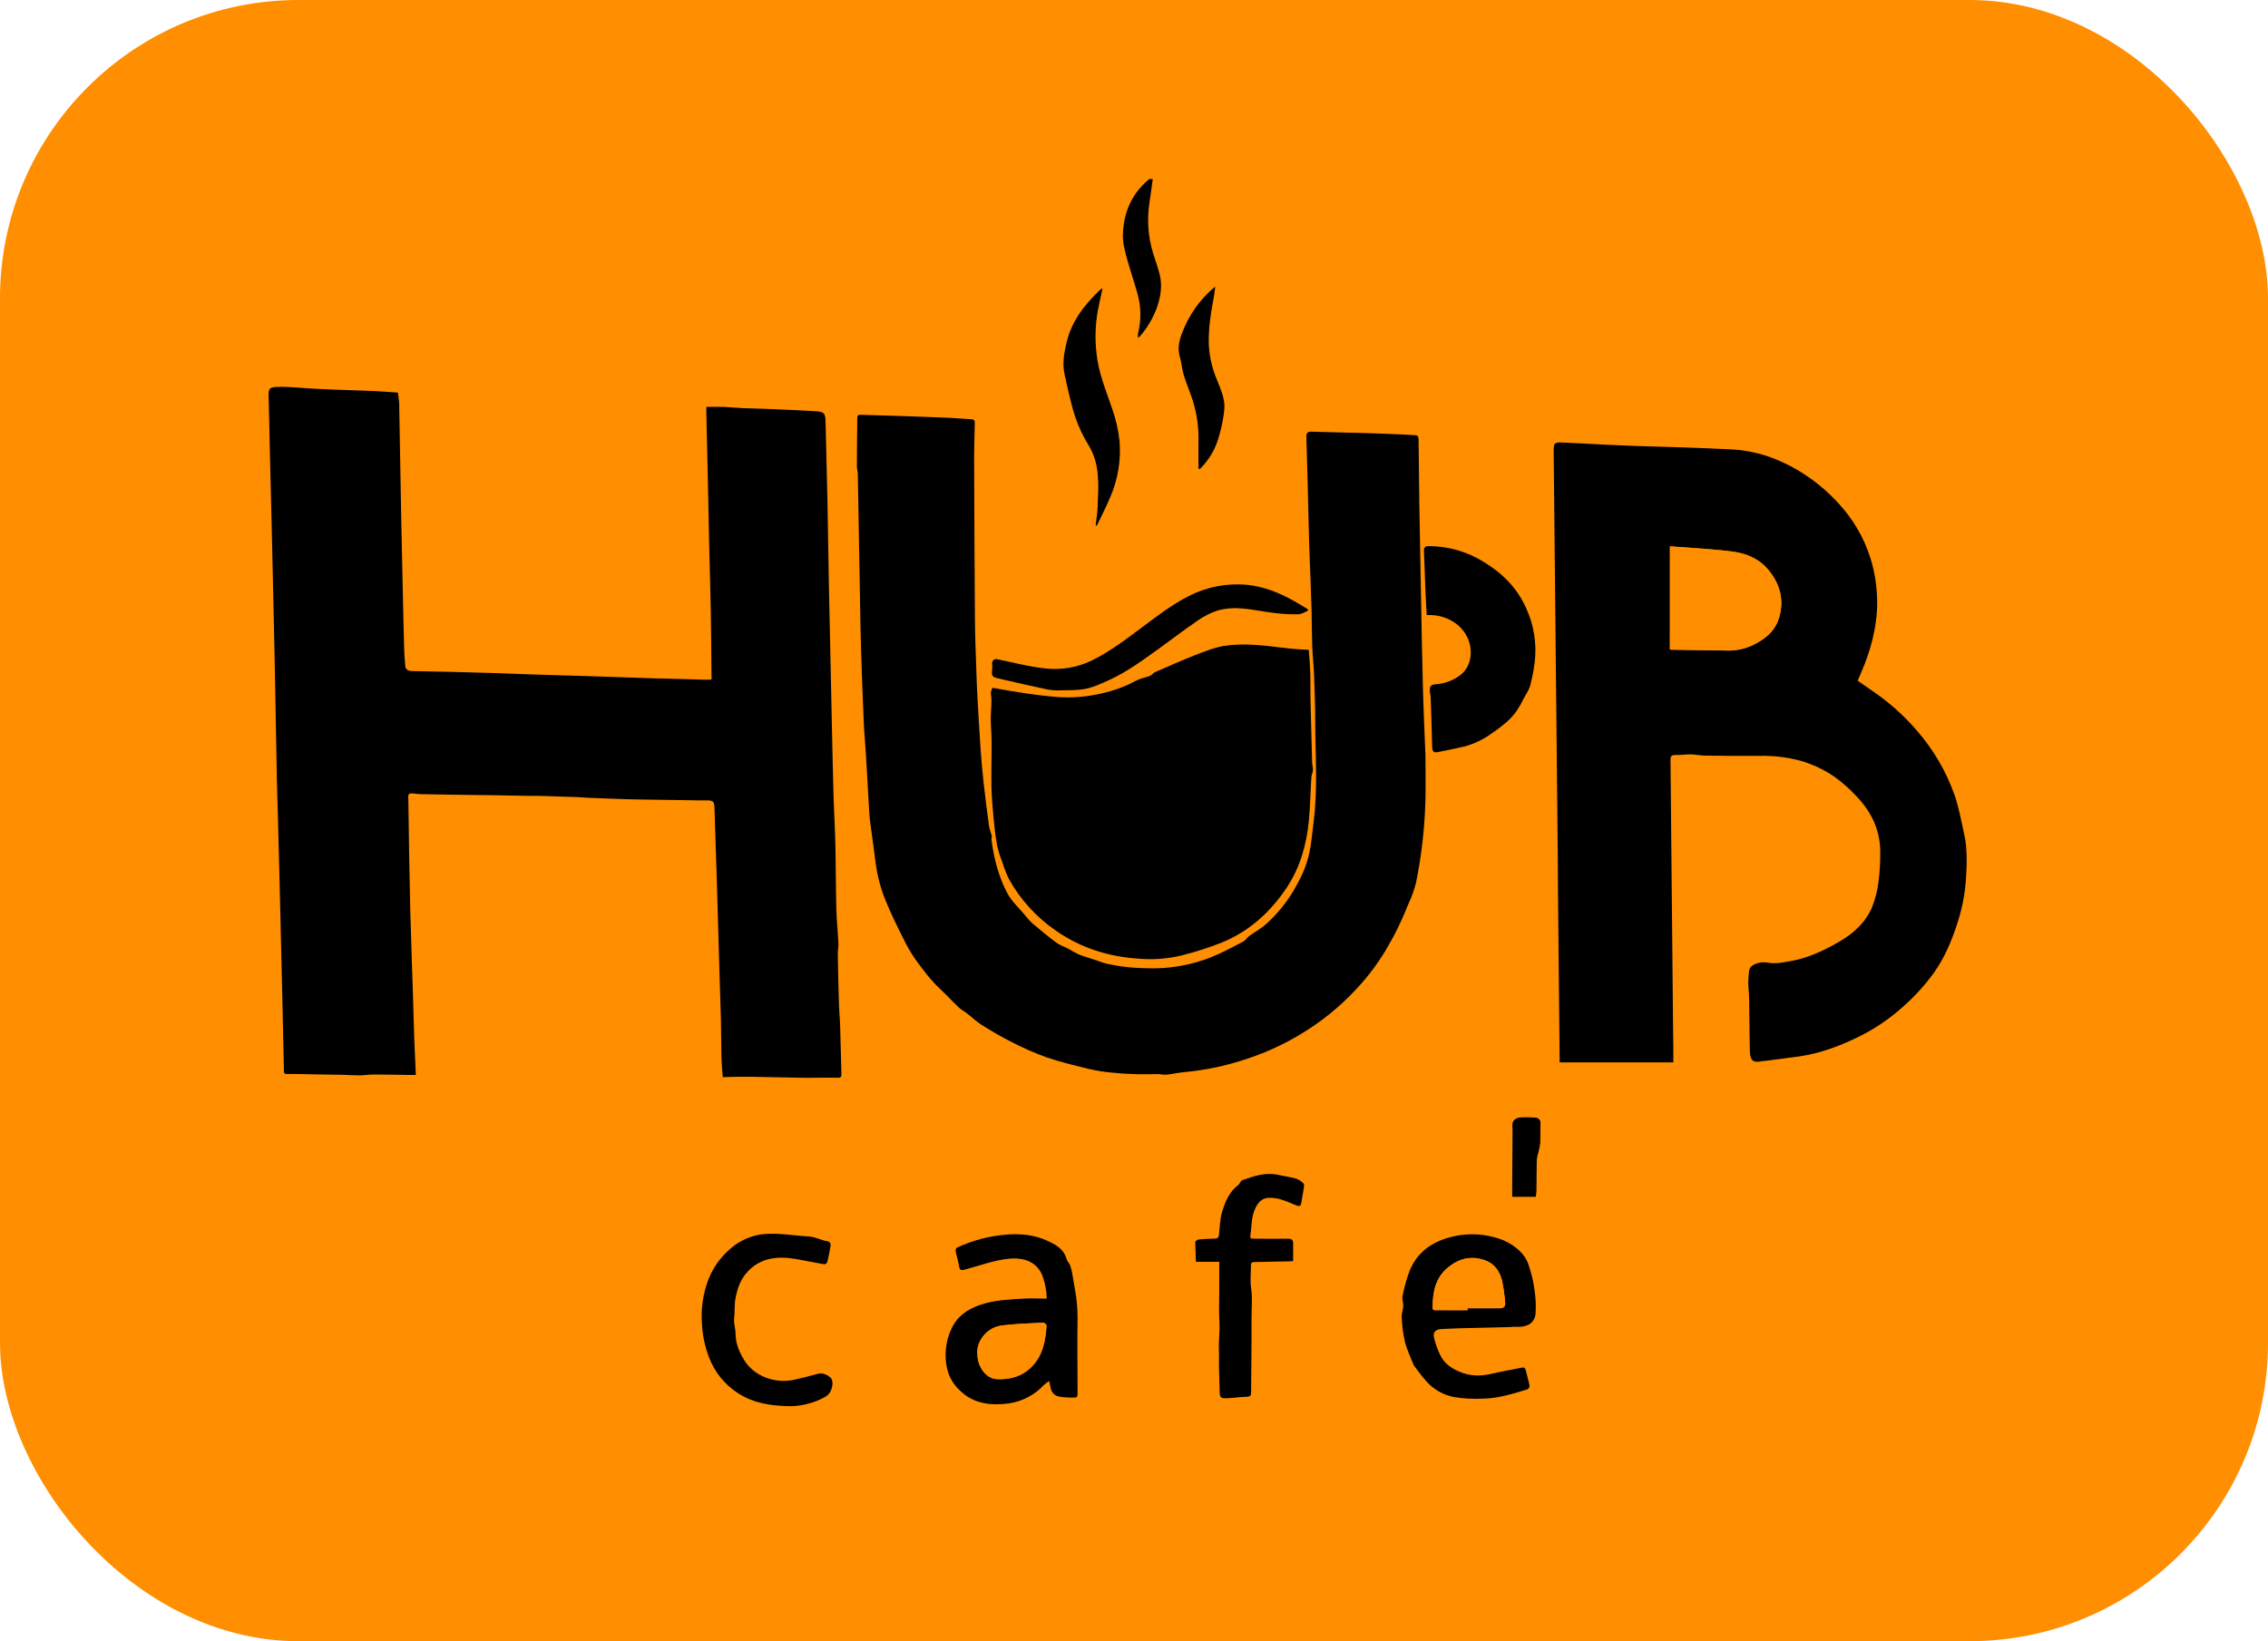 <svg width="76" height="55" viewBox="0 0 76 55" fill="none" xmlns="http://www.w3.org/2000/svg">
<rect width="76" height="55" rx="10" fill="#FF8E00"/>
<path d="M38.629 6.001C38.591 6.264 38.56 6.527 38.518 6.79C38.43 7.356 38.471 7.934 38.639 8.482C38.715 8.726 38.805 8.967 38.864 9.214C38.953 9.588 38.891 9.953 38.766 10.314C38.635 10.666 38.441 10.993 38.194 11.277C38.176 11.295 38.156 11.312 38.135 11.326C38.129 11.275 38.129 11.223 38.135 11.172C38.245 10.74 38.24 10.287 38.121 9.857C38.015 9.473 37.885 9.097 37.778 8.714C37.698 8.431 37.617 8.147 37.628 7.846C37.655 7.103 37.93 6.479 38.512 6L38.629 6.001Z" fill="black"/>
<path d="M24.22 36.101C24.204 35.87 24.18 35.657 24.176 35.445C24.165 35.004 24.167 34.564 24.157 34.123C24.146 33.656 24.126 33.188 24.113 32.721C24.082 31.695 24.055 30.675 24.025 29.652C24.008 29.063 23.986 28.473 23.968 27.884C23.959 27.621 23.949 27.359 23.943 27.095C23.938 26.855 23.905 26.822 23.659 26.822C23.566 26.822 23.473 26.822 23.38 26.822L21.974 26.801C21.667 26.796 21.357 26.794 21.053 26.785C20.616 26.772 20.178 26.754 19.741 26.736C19.599 26.731 19.458 26.716 19.316 26.711C18.892 26.696 18.47 26.683 18.047 26.671C17.928 26.667 17.809 26.674 17.69 26.671C17.29 26.665 16.89 26.656 16.491 26.649C16.091 26.643 15.691 26.639 15.291 26.634C14.915 26.628 14.537 26.624 14.164 26.615C14.043 26.615 13.923 26.599 13.803 26.588C13.718 26.582 13.678 26.609 13.681 26.703C13.694 27.357 13.7 28.011 13.711 28.665C13.722 29.258 13.732 29.85 13.746 30.443C13.76 30.99 13.778 31.532 13.796 32.076C13.807 32.418 13.82 32.767 13.831 33.113C13.848 33.682 13.863 34.252 13.882 34.822C13.896 35.215 13.916 35.608 13.934 36.023C13.819 36.023 13.728 36.023 13.637 36.023C13.261 36.018 12.886 36.009 12.51 36.009C12.358 36.009 12.206 36.038 12.054 36.039C11.859 36.039 11.665 36.023 11.47 36.019C11.171 36.012 10.87 36.01 10.57 36.005C10.252 36 9.934 35.987 9.616 35.992C9.527 35.992 9.516 35.962 9.514 35.895C9.514 35.885 9.514 35.876 9.514 35.866C9.496 35.012 9.477 34.159 9.458 33.307C9.444 32.65 9.428 31.993 9.411 31.336C9.396 30.693 9.381 30.05 9.365 29.407C9.348 28.715 9.331 28.023 9.312 27.331C9.3 26.902 9.284 26.474 9.276 26.046C9.252 24.788 9.232 23.529 9.207 22.271C9.191 21.437 9.174 20.604 9.153 19.77C9.137 18.999 9.119 18.228 9.1 17.458C9.08 16.641 9.06 15.824 9.04 15.007C9.026 14.437 9.02 13.867 9.001 13.297C8.992 13.002 9.036 12.972 9.33 12.966C9.732 12.957 10.135 13.006 10.538 13.028C10.742 13.039 10.946 13.048 11.151 13.056C11.599 13.073 12.047 13.084 12.495 13.103C12.77 13.114 13.048 13.138 13.333 13.157C13.348 13.289 13.374 13.418 13.377 13.548C13.402 14.84 13.422 16.132 13.446 17.425C13.462 18.304 13.484 19.184 13.503 20.064C13.516 20.629 13.527 21.194 13.544 21.758C13.549 21.957 13.565 22.156 13.585 22.354C13.591 22.377 13.602 22.398 13.617 22.417C13.632 22.436 13.65 22.451 13.671 22.462C13.72 22.483 13.774 22.492 13.827 22.49C14.232 22.5 14.637 22.505 15.042 22.514C15.515 22.526 15.988 22.539 16.46 22.553C16.919 22.568 17.376 22.587 17.832 22.602C18.288 22.617 18.739 22.629 19.192 22.643C19.71 22.659 20.227 22.676 20.743 22.693C21.148 22.706 21.553 22.721 21.957 22.734C22.528 22.75 23.098 22.765 23.667 22.779C23.72 22.779 23.773 22.775 23.843 22.773C23.843 22.71 23.843 22.658 23.843 22.606C23.835 21.889 23.831 21.17 23.818 20.454C23.806 19.776 23.783 19.099 23.768 18.422C23.748 17.534 23.733 16.64 23.713 15.749C23.7 15.106 23.685 14.463 23.669 13.819C23.669 13.767 23.669 13.713 23.669 13.636C23.867 13.636 24.056 13.631 24.245 13.636C24.459 13.644 24.672 13.668 24.886 13.678C25.163 13.69 25.442 13.691 25.72 13.704C26.259 13.726 26.797 13.75 27.336 13.781C27.616 13.797 27.658 13.853 27.664 14.129C27.684 15.026 27.709 15.923 27.728 16.82C27.747 17.767 27.759 18.712 27.777 19.658C27.792 20.468 27.812 21.277 27.829 22.086C27.845 22.822 27.86 23.559 27.876 24.295C27.894 25.116 27.911 25.936 27.934 26.753C27.949 27.268 27.982 27.783 27.993 28.298C28.01 29.029 28.008 29.76 28.026 30.487C28.037 30.866 28.078 31.243 28.095 31.622C28.101 31.741 28.071 31.863 28.074 31.984C28.084 32.558 28.097 33.133 28.115 33.708C28.121 33.913 28.145 34.118 28.151 34.318C28.168 34.874 28.179 35.43 28.196 35.985C28.196 36.087 28.181 36.122 28.059 36.118C27.66 36.107 27.26 36.124 26.861 36.118C26.312 36.112 25.759 36.094 25.209 36.085C24.945 36.082 24.68 36.085 24.416 36.091L24.22 36.101Z" fill="black"/>
<path d="M47.767 25.327C47.767 25.992 47.78 26.456 47.763 26.919C47.748 27.364 47.715 27.808 47.663 28.251C47.612 28.693 47.542 29.133 47.453 29.568C47.398 29.791 47.323 30.009 47.228 30.218C47.108 30.512 46.982 30.805 46.844 31.091C46.72 31.346 46.582 31.594 46.439 31.838C46.142 32.333 45.79 32.794 45.389 33.21C44.865 33.765 44.267 34.246 43.612 34.641C42.995 35.017 42.333 35.315 41.642 35.53C41.013 35.732 40.364 35.866 39.705 35.927C39.492 35.945 39.281 35.996 39.067 36.017C38.99 36.014 38.913 36.008 38.837 35.996C38.562 35.996 38.283 36.007 38.006 35.996C37.743 35.988 37.479 35.971 37.217 35.942C36.979 35.919 36.743 35.881 36.51 35.828C36.026 35.709 35.539 35.594 35.069 35.434C34.668 35.289 34.278 35.117 33.9 34.921C33.557 34.75 33.226 34.553 32.901 34.351C32.727 34.242 32.576 34.095 32.413 33.968C32.32 33.896 32.214 33.841 32.129 33.763C31.914 33.558 31.713 33.339 31.496 33.136C31.184 32.847 30.934 32.506 30.686 32.167C30.522 31.933 30.379 31.685 30.257 31.427C30.051 31.017 29.845 30.599 29.673 30.171C29.509 29.77 29.398 29.349 29.343 28.919C29.284 28.445 29.213 27.972 29.152 27.497C29.132 27.335 29.126 27.17 29.116 27.006C29.081 26.409 29.048 25.813 29.013 25.217C28.992 24.875 28.957 24.539 28.944 24.2C28.909 23.387 28.879 22.575 28.853 21.762C28.836 21.215 28.828 20.668 28.819 20.117C28.794 18.704 28.769 17.29 28.745 15.877C28.745 15.795 28.714 15.714 28.714 15.632C28.714 15.085 28.724 14.543 28.728 13.998C28.728 13.912 28.768 13.898 28.847 13.901C29.227 13.915 29.607 13.923 29.987 13.935C30.61 13.956 31.234 13.977 31.856 14.003C32.089 14.013 32.321 14.041 32.553 14.051C32.649 14.056 32.666 14.102 32.664 14.182C32.657 14.455 32.652 14.729 32.646 15.002C32.646 15.1 32.641 15.198 32.642 15.296C32.65 17.101 32.655 18.907 32.669 20.711C32.673 21.305 32.699 21.898 32.717 22.489C32.726 22.776 32.738 23.062 32.754 23.35C32.786 23.936 32.819 24.523 32.859 25.108C32.885 25.48 32.918 25.851 32.959 26.222C33.014 26.716 33.077 27.209 33.145 27.701C33.169 27.806 33.199 27.91 33.235 28.012C33.244 28.049 33.217 28.093 33.223 28.132C33.304 28.755 33.456 29.363 33.747 29.92C33.898 30.208 34.158 30.439 34.37 30.696C34.434 30.781 34.505 30.86 34.582 30.932C34.848 31.156 35.114 31.379 35.393 31.587C35.512 31.676 35.663 31.724 35.797 31.792C35.911 31.863 36.029 31.928 36.15 31.986C36.35 32.065 36.562 32.123 36.763 32.191C36.869 32.233 36.978 32.268 37.088 32.296C37.327 32.348 37.569 32.388 37.813 32.415C38.108 32.442 38.407 32.451 38.705 32.451C39.439 32.442 40.164 32.279 40.831 31.972C41.122 31.843 41.401 31.687 41.685 31.54C41.718 31.515 41.748 31.486 41.773 31.453C41.8 31.421 41.831 31.391 41.864 31.364C42.053 31.231 42.259 31.119 42.429 30.966C42.788 30.643 43.096 30.267 43.343 29.853C43.594 29.431 43.8 28.992 43.891 28.509C43.953 28.189 43.978 27.86 44.02 27.536C44.163 26.405 44.074 25.271 44.072 24.137C44.072 23.622 44.052 23.106 44.033 22.591C44.02 22.277 43.984 21.963 43.972 21.648C43.958 21.264 43.961 20.879 43.951 20.494C43.942 20.134 43.928 19.775 43.915 19.415C43.901 19.029 43.882 18.643 43.871 18.257C43.852 17.627 43.84 16.997 43.824 16.366C43.809 15.792 43.794 15.218 43.776 14.643C43.771 14.515 43.814 14.462 43.952 14.467C44.551 14.487 45.151 14.496 45.75 14.513C46.15 14.524 46.549 14.541 46.949 14.558C47.104 14.564 47.259 14.578 47.415 14.583C47.522 14.587 47.536 14.648 47.536 14.738C47.542 15.479 47.551 16.221 47.562 16.964C47.579 17.992 47.598 19.021 47.619 20.05C47.638 21.008 47.651 21.965 47.678 22.917C47.7 23.788 47.741 24.659 47.767 25.327Z" fill="black"/>
<path d="M56.072 35.602H52.263C52.263 35.563 52.263 35.511 52.263 35.459C52.245 33.614 52.227 31.769 52.208 29.924C52.204 29.495 52.204 29.067 52.2 28.639C52.154 24.13 52.108 19.623 52.063 15.115C52.063 14.855 52.085 14.819 52.343 14.829C52.83 14.847 53.316 14.879 53.803 14.903C54.172 14.921 54.542 14.936 54.913 14.949C55.434 14.966 55.955 14.977 56.477 14.996C57.011 15.015 57.547 15.035 58.08 15.064C58.846 15.11 59.549 15.356 60.211 15.737C60.747 16.05 61.23 16.445 61.643 16.907C62.11 17.42 62.461 18.026 62.672 18.686C62.797 19.082 62.872 19.492 62.895 19.908C62.945 20.728 62.773 21.51 62.478 22.27C62.409 22.448 62.33 22.624 62.251 22.811C62.431 22.936 62.615 23.066 62.8 23.194C63.328 23.558 63.806 23.987 64.224 24.472C64.783 25.11 65.215 25.847 65.497 26.645C65.644 27.065 65.718 27.511 65.817 27.944C65.928 28.429 65.909 28.924 65.882 29.412C65.851 29.937 65.751 30.456 65.585 30.956C65.397 31.536 65.164 32.091 64.81 32.593C64.499 33.022 64.141 33.415 63.741 33.763C63.283 34.171 62.77 34.513 62.215 34.777C61.604 35.072 60.971 35.305 60.295 35.402C59.903 35.458 59.51 35.505 59.117 35.556C59.103 35.556 59.088 35.556 59.073 35.556C58.704 35.645 58.647 35.504 58.638 35.205C58.621 34.634 58.624 34.063 58.614 33.495C58.611 33.307 58.586 33.118 58.583 32.929C58.585 32.803 58.594 32.678 58.61 32.553C58.624 32.399 58.743 32.331 58.864 32.29C58.97 32.251 59.084 32.239 59.195 32.255C59.491 32.314 59.776 32.251 60.059 32.197C60.624 32.091 61.138 31.844 61.63 31.559C62.11 31.285 62.512 30.915 62.733 30.402C62.841 30.126 62.914 29.837 62.95 29.543C62.989 29.23 63.008 28.916 63.007 28.601C63.019 27.853 62.725 27.222 62.214 26.691C61.993 26.449 61.747 26.23 61.481 26.038C61.134 25.798 60.75 25.615 60.345 25.497C59.896 25.376 59.431 25.32 58.966 25.331C58.36 25.335 57.754 25.331 57.148 25.322C56.989 25.322 56.831 25.285 56.668 25.281C56.531 25.277 56.387 25.3 56.247 25.301C55.973 25.301 55.973 25.301 55.979 25.584C56.008 28.562 56.037 31.54 56.065 34.517C56.075 34.869 56.072 35.219 56.072 35.602ZM55.958 21.771L57.859 21.802C58.149 21.811 58.437 21.753 58.701 21.634C59.112 21.446 59.461 21.171 59.602 20.745C59.808 20.126 59.652 19.547 59.226 19.058C58.932 18.721 58.527 18.55 58.095 18.488C57.546 18.412 56.997 18.387 56.448 18.341C56.285 18.327 56.12 18.318 55.959 18.307L55.958 21.771Z" fill="black"/>
<path d="M43.857 21.778C43.874 22.03 43.899 22.285 43.907 22.542C43.917 22.884 43.907 23.226 43.917 23.568C43.931 24.22 43.949 24.872 43.968 25.525C43.968 25.619 43.998 25.714 43.996 25.808C43.996 25.885 43.949 25.96 43.944 26.036C43.914 26.525 43.907 27.016 43.859 27.503C43.782 28.3 43.572 29.06 43.123 29.738C42.578 30.559 41.873 31.202 40.956 31.581C40.516 31.756 40.064 31.901 39.604 32.016C39.125 32.134 38.629 32.171 38.138 32.126C37.152 32.058 36.23 31.774 35.407 31.205C34.742 30.754 34.192 30.153 33.804 29.45C33.721 29.275 33.651 29.095 33.595 28.91C33.521 28.73 33.461 28.544 33.416 28.355C33.358 28.036 33.322 27.713 33.291 27.391C33.259 27.049 33.231 26.702 33.223 26.357C33.214 25.859 33.231 25.361 33.228 24.864C33.228 24.582 33.195 24.3 33.2 24.019C33.206 23.759 33.248 23.501 33.203 23.24C33.194 23.185 33.234 23.122 33.255 23.049C33.645 23.118 34.026 23.186 34.408 23.241C34.69 23.284 34.973 23.315 35.256 23.344C35.425 23.361 35.595 23.369 35.765 23.371C36.416 23.371 37.062 23.247 37.665 23.004C37.838 22.936 37.997 22.839 38.168 22.767C38.285 22.718 38.414 22.698 38.532 22.652C38.6 22.625 38.643 22.553 38.707 22.524C39.154 22.329 39.599 22.13 40.054 21.952C40.369 21.829 40.691 21.701 41.021 21.645C41.361 21.596 41.707 21.585 42.05 21.612C42.456 21.633 42.861 21.699 43.267 21.74C43.462 21.759 43.656 21.766 43.857 21.778Z" fill="black"/>
<path d="M47.808 20.609C47.793 20.324 47.776 20.053 47.765 19.782C47.747 19.347 47.737 18.912 47.716 18.478C47.709 18.341 47.752 18.3 47.89 18.301C48.532 18.305 49.161 18.486 49.707 18.823C50.336 19.201 50.84 19.701 51.142 20.383C51.403 20.949 51.502 21.577 51.427 22.195C51.395 22.458 51.344 22.718 51.276 22.973C51.234 23.125 51.139 23.262 51.062 23.403C50.996 23.539 50.921 23.671 50.839 23.798C50.748 23.931 50.642 24.055 50.523 24.165C50.356 24.311 50.181 24.446 49.997 24.57C49.712 24.781 49.389 24.935 49.045 25.023C48.754 25.091 48.461 25.147 48.169 25.207C48.032 25.235 47.997 25.154 47.992 25.042V25.028C47.976 24.484 47.961 23.941 47.943 23.397C47.943 23.32 47.918 23.244 47.914 23.167C47.906 22.984 47.946 22.944 48.134 22.928C48.421 22.907 48.695 22.804 48.925 22.631C49.242 22.39 49.326 22.012 49.268 21.665C49.151 21 48.527 20.614 47.922 20.612C47.888 20.612 47.854 20.609 47.808 20.609Z" fill="black"/>
<path d="M35.156 46.28C35.097 46.319 35.04 46.362 34.987 46.408C34.676 46.746 34.258 46.966 33.804 47.032C33.203 47.11 32.619 47.05 32.157 46.591C31.95 46.398 31.804 46.148 31.738 45.873C31.636 45.423 31.686 44.952 31.88 44.533C32.072 44.118 32.409 43.879 32.84 43.731C33.315 43.567 33.804 43.551 34.294 43.519C34.549 43.503 34.806 43.519 35.076 43.519C35.071 43.273 35.028 43.03 34.947 42.797C34.776 42.299 34.33 42.132 33.813 42.182C33.297 42.232 32.823 42.417 32.331 42.547C32.225 42.575 32.16 42.581 32.139 42.44C32.114 42.265 32.056 42.098 32.021 41.922C32.019 41.901 32.022 41.881 32.03 41.862C32.037 41.842 32.049 41.825 32.065 41.812C32.59 41.567 33.155 41.418 33.732 41.373C34.193 41.339 34.64 41.378 35.06 41.565C35.35 41.694 35.645 41.839 35.74 42.195C35.761 42.273 35.836 42.336 35.864 42.414C35.898 42.516 35.923 42.621 35.939 42.727C35.968 42.883 35.993 43.041 36.019 43.198C36.079 43.514 36.109 43.834 36.109 44.155C36.094 44.984 36.109 45.812 36.109 46.64C36.109 46.837 36.109 46.841 35.91 46.836C35.769 46.837 35.628 46.826 35.489 46.802C35.416 46.789 35.349 46.754 35.299 46.7C35.248 46.647 35.216 46.578 35.207 46.505C35.194 46.439 35.178 46.379 35.156 46.28ZM32.749 45.35C32.754 45.404 32.756 45.458 32.764 45.51C32.817 45.884 33.081 46.199 33.403 46.216C33.84 46.24 34.246 46.132 34.569 45.806C34.948 45.423 35.036 44.933 35.07 44.426C35.07 44.393 35.001 44.323 34.967 44.324C34.5 44.348 34.03 44.359 33.567 44.419C33.085 44.485 32.73 44.918 32.749 45.35Z" fill="black"/>
<path d="M50.639 44.471C50.049 44.485 49.459 44.498 48.868 44.514C48.679 44.519 48.489 44.533 48.299 44.541C48.109 44.55 48.014 44.641 48.052 44.82C48.099 45.022 48.168 45.218 48.258 45.405C48.408 45.726 48.687 45.892 49.012 46.009C49.355 46.132 49.683 46.111 50.026 46.029C50.34 45.953 50.662 45.904 50.979 45.835C51.066 45.816 51.107 45.835 51.128 45.921C51.17 46.095 51.221 46.268 51.255 46.444C51.255 46.468 51.247 46.491 51.235 46.511C51.222 46.532 51.204 46.548 51.183 46.56C50.703 46.707 50.223 46.861 49.704 46.871C49.374 46.888 49.043 46.87 48.717 46.817C48.345 46.744 48.01 46.546 47.767 46.257C47.63 46.103 47.514 45.934 47.388 45.773C47.382 45.766 47.376 45.757 47.372 45.748C47.271 45.488 47.145 45.233 47.077 44.963C47.017 44.694 46.981 44.419 46.97 44.143C46.962 44.02 47.017 43.894 47.023 43.768C47.027 43.656 46.975 43.536 46.999 43.431C47.054 43.142 47.134 42.859 47.237 42.584C47.523 41.885 48.099 41.551 48.815 41.411C49.287 41.324 49.773 41.358 50.228 41.509C50.49 41.595 50.729 41.737 50.928 41.927C51.066 42.057 51.169 42.22 51.226 42.401C51.317 42.666 51.382 42.94 51.419 43.218C51.46 43.477 51.473 43.739 51.458 44.001C51.438 44.3 51.233 44.455 50.909 44.466C50.821 44.466 50.733 44.466 50.645 44.466L50.639 44.471ZM49.178 43.908V43.84H50.264C50.392 43.84 50.453 43.772 50.437 43.647C50.418 43.401 50.383 43.156 50.333 42.914C50.256 42.619 50.1 42.367 49.792 42.246C49.333 42.066 48.916 42.162 48.543 42.458C48.104 42.805 48.005 43.295 48.007 43.821C48.007 43.91 48.058 43.906 48.122 43.906C48.474 43.907 48.826 43.908 49.178 43.908Z" fill="black"/>
<path d="M40.858 42.287H40.076C40.067 42.056 40.054 41.839 40.054 41.623C40.054 41.593 40.123 41.541 40.165 41.537C40.349 41.519 40.534 41.514 40.719 41.508C40.811 41.508 40.84 41.463 40.849 41.371C40.873 41.121 40.881 40.864 40.95 40.625C41.051 40.28 41.189 39.942 41.495 39.711C41.548 39.671 41.568 39.574 41.622 39.554C42.002 39.421 42.385 39.28 42.802 39.367C43.008 39.411 43.222 39.441 43.427 39.497C43.52 39.531 43.605 39.584 43.675 39.654C43.703 39.678 43.7 39.749 43.693 39.797C43.668 39.97 43.63 40.139 43.605 40.316C43.59 40.424 43.529 40.431 43.45 40.4C43.278 40.332 43.112 40.25 42.935 40.199C42.791 40.154 42.641 40.135 42.491 40.143C42.308 40.16 42.187 40.262 42.088 40.445C41.921 40.754 41.951 41.084 41.899 41.402C41.898 41.436 41.901 41.469 41.907 41.502C41.963 41.506 42.015 41.512 42.067 41.512C42.434 41.512 42.801 41.52 43.168 41.512C43.282 41.512 43.333 41.553 43.333 41.661C43.333 41.856 43.333 42.051 43.333 42.263C43.272 42.263 43.221 42.27 43.169 42.271C42.793 42.279 42.415 42.289 42.042 42.294C41.959 42.294 41.917 42.313 41.919 42.408C41.919 42.657 41.888 42.91 41.923 43.154C41.977 43.52 41.935 43.884 41.938 44.248C41.944 45.051 41.927 45.854 41.924 46.657C41.924 46.768 41.897 46.806 41.777 46.809C41.555 46.813 41.334 46.851 41.112 46.858C40.891 46.866 40.873 46.831 40.87 46.616C40.866 46.335 40.852 46.054 40.846 45.773C40.846 45.605 40.855 45.436 40.846 45.268C40.83 44.947 40.882 44.63 40.862 44.311C40.841 43.992 40.856 43.658 40.856 43.332L40.858 42.287Z" fill="black"/>
<path d="M26.517 47.125C25.781 47.118 25.24 47.009 24.756 46.705C24.296 46.417 23.945 45.987 23.756 45.48C23.619 45.121 23.54 44.743 23.522 44.359C23.484 43.852 23.559 43.342 23.743 42.867C23.89 42.497 24.12 42.166 24.416 41.899C24.717 41.615 25.097 41.43 25.506 41.367C25.734 41.341 25.964 41.338 26.192 41.358C26.488 41.374 26.781 41.422 27.076 41.434C27.319 41.444 27.526 41.575 27.762 41.603C27.793 41.608 27.842 41.685 27.837 41.722C27.809 41.914 27.768 42.104 27.724 42.292C27.715 42.312 27.701 42.33 27.683 42.344C27.665 42.357 27.644 42.366 27.622 42.369C27.297 42.314 26.975 42.243 26.651 42.189C26.049 42.088 25.485 42.146 25.043 42.627C24.805 42.884 24.7 43.204 24.642 43.535C24.606 43.74 24.628 43.957 24.602 44.166C24.579 44.347 24.648 44.517 24.648 44.683C24.648 45.013 24.766 45.288 24.922 45.556C25.265 46.133 25.98 46.376 26.61 46.239C26.875 46.181 27.137 46.114 27.399 46.041C27.571 45.993 27.713 46.071 27.829 46.164C27.889 46.213 27.91 46.357 27.89 46.446C27.859 46.59 27.809 46.724 27.647 46.815C27.3 47.006 26.913 47.112 26.517 47.125Z" fill="black"/>
<path d="M43.832 20.467C43.725 20.508 43.618 20.582 43.511 20.585C43.249 20.59 42.986 20.577 42.726 20.546C42.343 20.502 41.964 20.415 41.58 20.388C41.321 20.366 41.06 20.389 40.81 20.456C40.559 20.539 40.322 20.66 40.109 20.814C39.653 21.125 39.217 21.464 38.767 21.786C38.256 22.153 37.746 22.525 37.169 22.788C36.916 22.904 36.657 23.026 36.388 23.082C36.104 23.14 35.803 23.127 35.51 23.135C35.374 23.141 35.238 23.131 35.104 23.106C34.548 22.987 33.992 22.864 33.438 22.732C33.239 22.686 33.224 22.641 33.247 22.442C33.253 22.376 33.253 22.311 33.247 22.245C33.243 22.222 33.245 22.199 33.253 22.177C33.261 22.155 33.275 22.136 33.292 22.12C33.31 22.105 33.331 22.094 33.354 22.09C33.377 22.085 33.401 22.086 33.423 22.093C33.946 22.2 34.465 22.338 34.993 22.397C35.539 22.466 36.093 22.374 36.588 22.134C37.198 21.834 37.732 21.424 38.272 21.021C38.77 20.649 39.26 20.268 39.819 19.985C40.42 19.671 41.101 19.536 41.777 19.598C42.331 19.652 42.844 19.852 43.328 20.121C43.496 20.214 43.658 20.317 43.823 20.415L43.832 20.467Z" fill="black"/>
<path d="M36.715 17.605C36.739 17.386 36.777 17.166 36.784 16.946C36.807 16.262 36.87 15.575 36.49 14.942C36.303 14.641 36.15 14.32 36.034 13.985C35.881 13.515 35.78 13.027 35.673 12.543C35.595 12.187 35.655 11.838 35.739 11.484C35.911 10.75 36.352 10.197 36.882 9.695C36.902 9.683 36.923 9.673 36.946 9.666C36.89 9.927 36.832 10.176 36.784 10.428C36.703 10.892 36.69 11.366 36.743 11.834C36.805 12.479 37.056 13.069 37.26 13.674C37.389 14.032 37.475 14.405 37.516 14.784C37.567 15.424 37.461 16.067 37.206 16.656C37.069 16.984 36.905 17.299 36.753 17.619L36.715 17.605Z" fill="black"/>
<path d="M40.161 15.711C40.161 15.415 40.157 15.119 40.161 14.822C40.175 14.347 40.111 13.874 39.969 13.421C39.873 13.131 39.753 12.85 39.664 12.558C39.605 12.365 39.596 12.156 39.537 11.962C39.456 11.688 39.507 11.425 39.606 11.175C39.832 10.562 40.216 10.02 40.72 9.603C40.708 9.7 40.702 9.799 40.684 9.897C40.585 10.44 40.489 10.981 40.506 11.538C40.526 11.948 40.619 12.352 40.78 12.73C40.905 13.045 41.054 13.362 41.028 13.704C41 14 40.943 14.293 40.86 14.578C40.752 15.012 40.525 15.408 40.204 15.721L40.161 15.711Z" fill="black"/>
<path d="M51.462 40.107H50.674C50.674 39.941 50.674 39.799 50.674 39.656C50.677 39.063 50.681 38.471 50.685 37.878C50.685 37.782 50.663 37.673 50.699 37.596C50.719 37.559 50.747 37.527 50.781 37.502C50.815 37.477 50.853 37.461 50.895 37.453C51.075 37.438 51.257 37.438 51.437 37.453C51.463 37.451 51.489 37.456 51.513 37.466C51.537 37.476 51.558 37.49 51.576 37.51C51.593 37.529 51.607 37.551 51.614 37.576C51.622 37.601 51.624 37.627 51.621 37.652C51.617 37.871 51.621 38.09 51.613 38.308C51.6 38.413 51.579 38.517 51.55 38.618C51.525 38.698 51.508 38.779 51.498 38.862C51.49 39.214 51.491 39.565 51.486 39.916C51.482 39.98 51.474 40.044 51.462 40.107Z" fill="black"/>
<path d="M55.958 21.771V18.311C56.118 18.322 56.283 18.332 56.447 18.345C56.996 18.391 57.549 18.414 58.093 18.493C58.524 18.554 58.931 18.725 59.224 19.061C59.65 19.55 59.806 20.129 59.601 20.748C59.46 21.176 59.109 21.451 58.7 21.637C58.435 21.755 58.147 21.81 57.858 21.8L55.958 21.771Z" fill="#FF8E00"/>
<path d="M32.749 45.35C32.73 44.918 33.085 44.485 33.565 44.422C34.028 44.361 34.498 44.354 34.965 44.327C34.999 44.327 35.071 44.395 35.068 44.429C35.034 44.936 34.946 45.426 34.566 45.808C34.246 46.132 33.84 46.24 33.4 46.219C33.079 46.202 32.815 45.887 32.762 45.513C32.756 45.458 32.754 45.404 32.749 45.35Z" fill="#FF8E00"/>
<path d="M49.178 43.908C48.826 43.908 48.474 43.908 48.122 43.908C48.058 43.908 48.007 43.912 48.007 43.824C48.007 43.298 48.103 42.807 48.542 42.46C48.916 42.164 49.333 42.068 49.792 42.248C50.099 42.368 50.256 42.621 50.333 42.916C50.383 43.158 50.418 43.403 50.437 43.649C50.453 43.775 50.392 43.842 50.264 43.842H49.178V43.908Z" fill="#FF8E00"/>
</svg>

